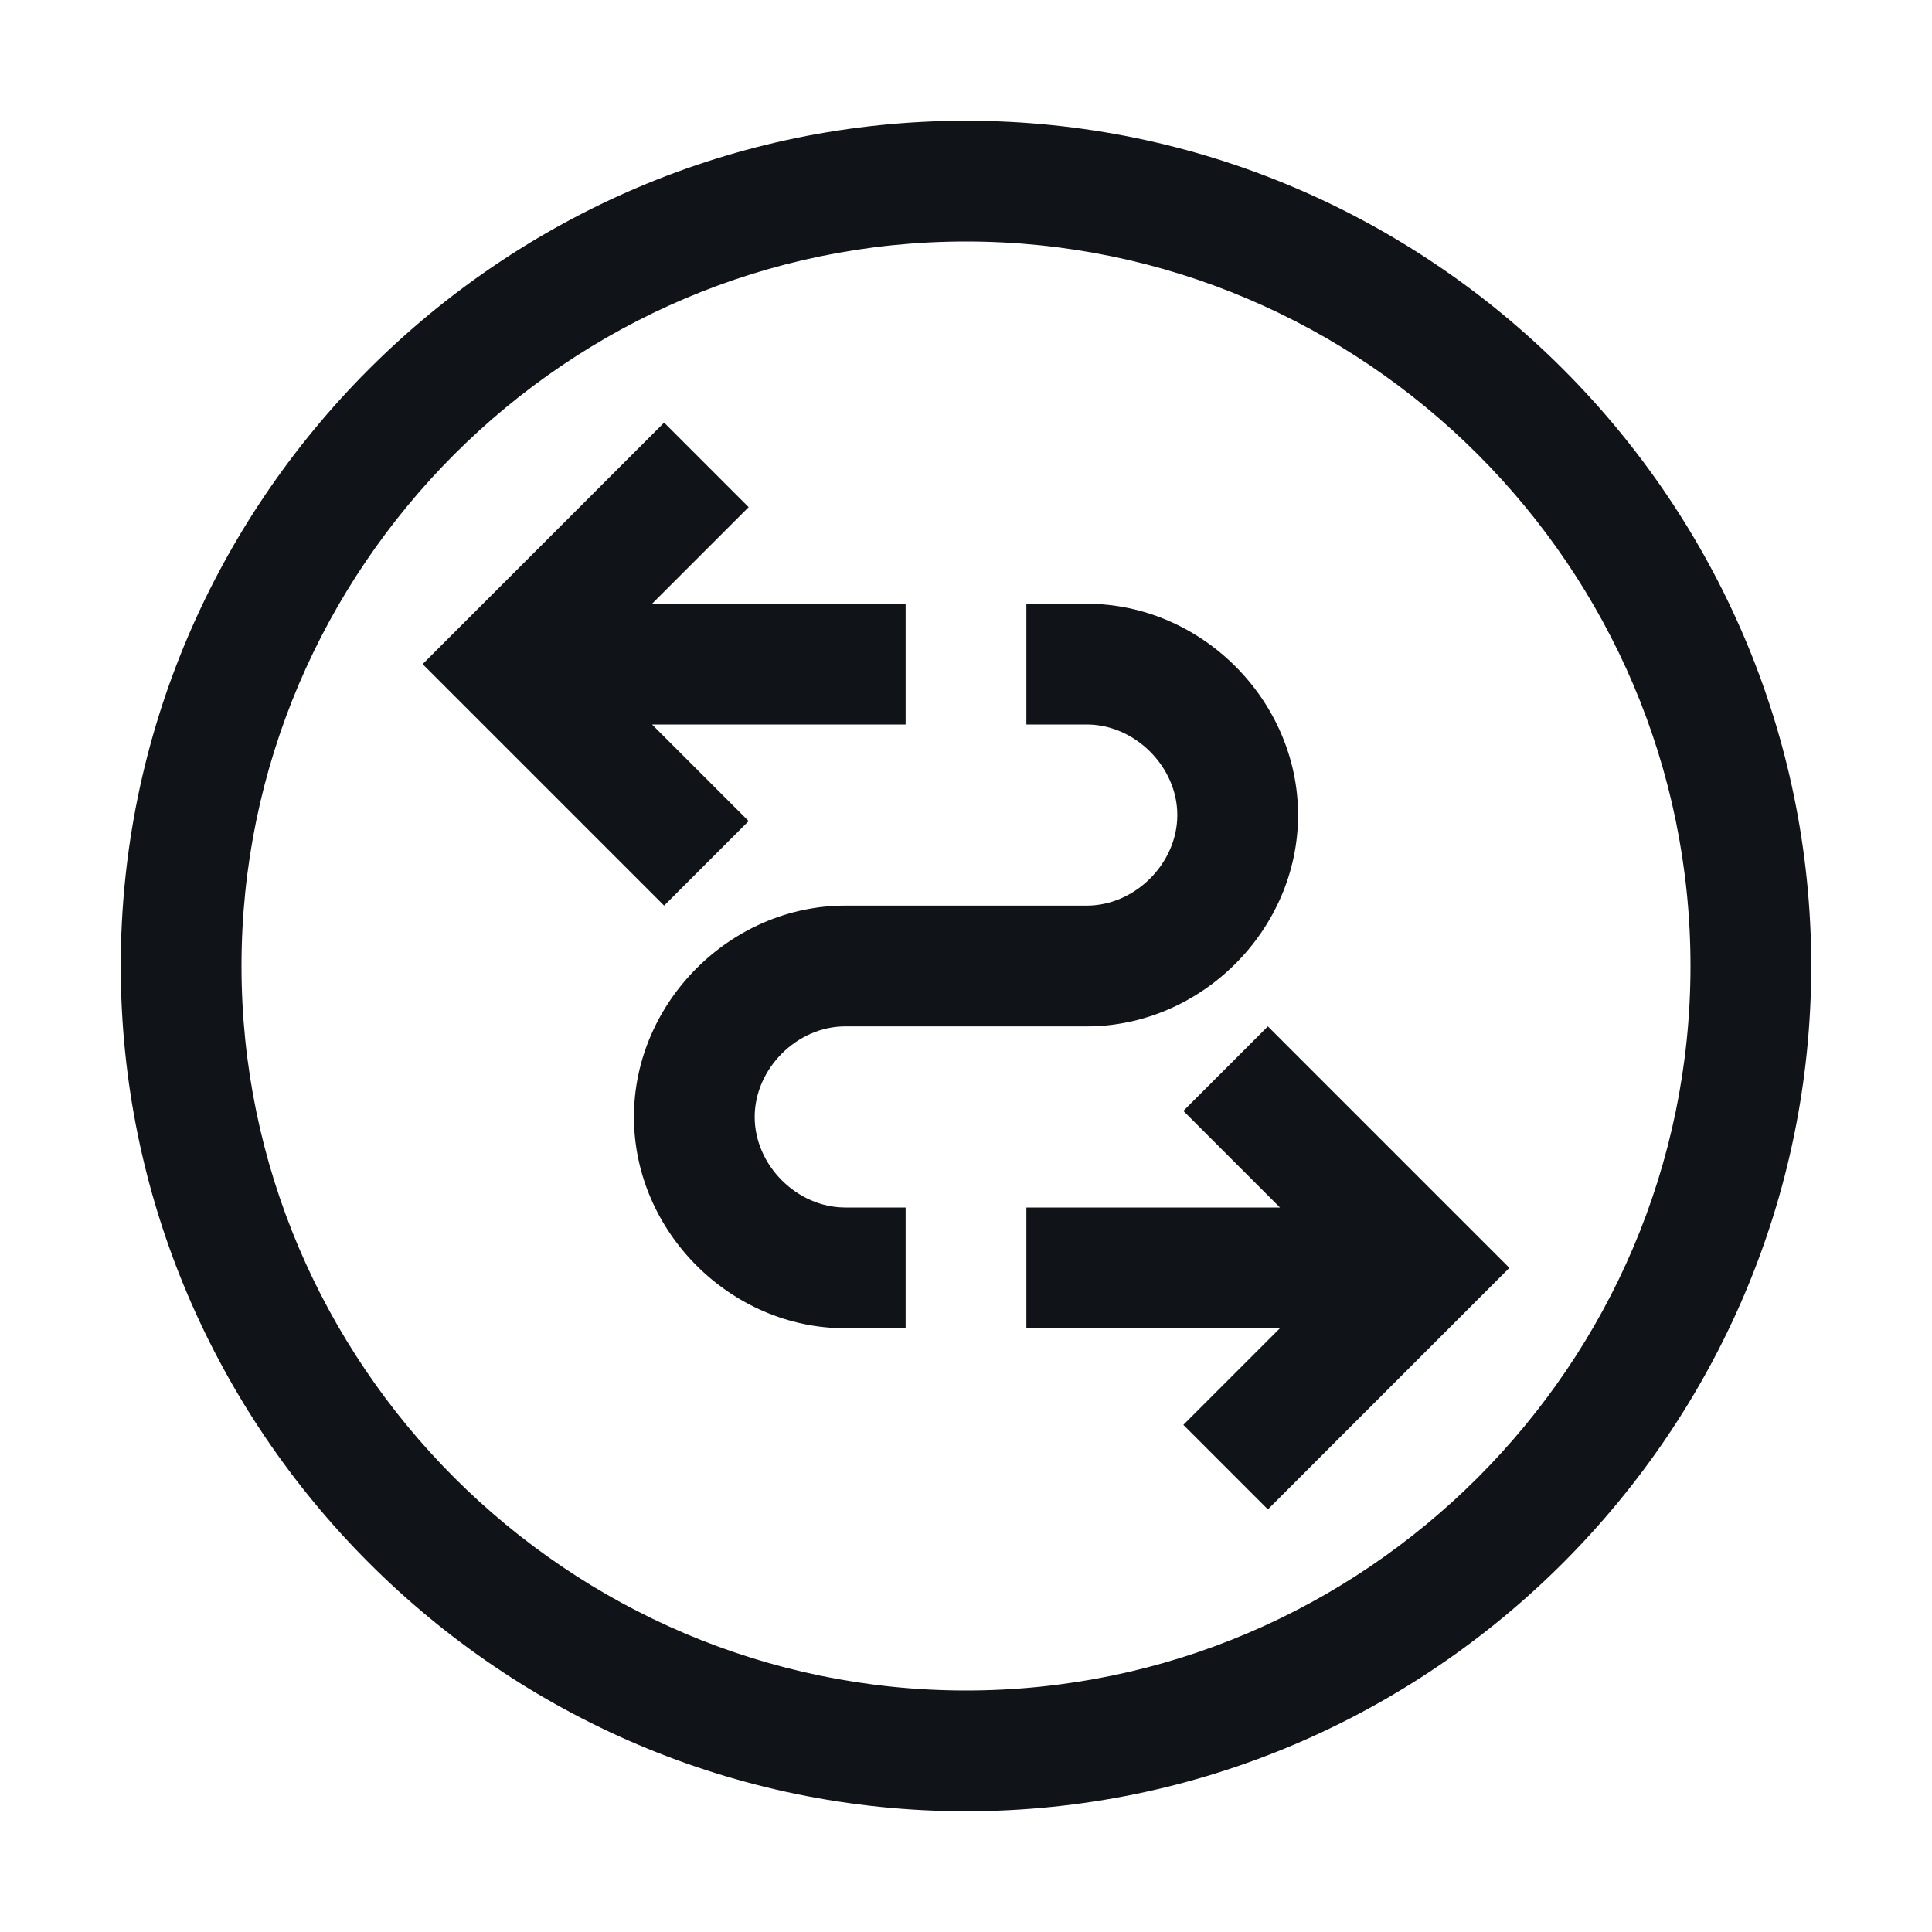 <svg width="16" height="16" viewBox="0 0 16 16" fill="none" xmlns="http://www.w3.org/2000/svg">
<g clip-path="url(#clip0_11362_37254)">
<path d="M8 1C4.15 1 1 4.15 1 8C1 11.85 4.15 15 8 15C11.85 15 15 11.85 15 8C15 4.15 11.85 1 8 1ZM8 14C4.7 14 2 11.3 2 8C2 4.7 4.7 2 8 2C11.3 2 14 4.7 14 8C14 11.3 11.3 14 8 14ZM5.5 7.5L3.5 5.5L5.5 3.5L6.2 4.2L5.4 5H7.5V6H5.4L6.2 6.8L5.5 7.5ZM12.5 10.5L10.5 12.5L9.8 11.8L10.6 11H8.5V10H10.6L9.8 9.2L10.5 8.5L12.5 10.5ZM6.25 9.25C6.25 9.65 6.6 10 7 10H7.5V11H7C6.05 11 5.25 10.2 5.25 9.25C5.25 8.3 6.05 7.5 7 7.5H9C9.4 7.5 9.75 7.15 9.75 6.75C9.75 6.35 9.4 6 9 6H8.5V5H9C9.95 5 10.75 5.8 10.75 6.75C10.75 7.7 9.95 8.5 9 8.5H7C6.6 8.5 6.25 8.85 6.25 9.25Z" fill="#101419"/>
</g>
<defs>
<clipPath id="clip0_11362_37254">
<rect width="16" height="16" fill="white"/>
</clipPath>
</defs>
</svg>
